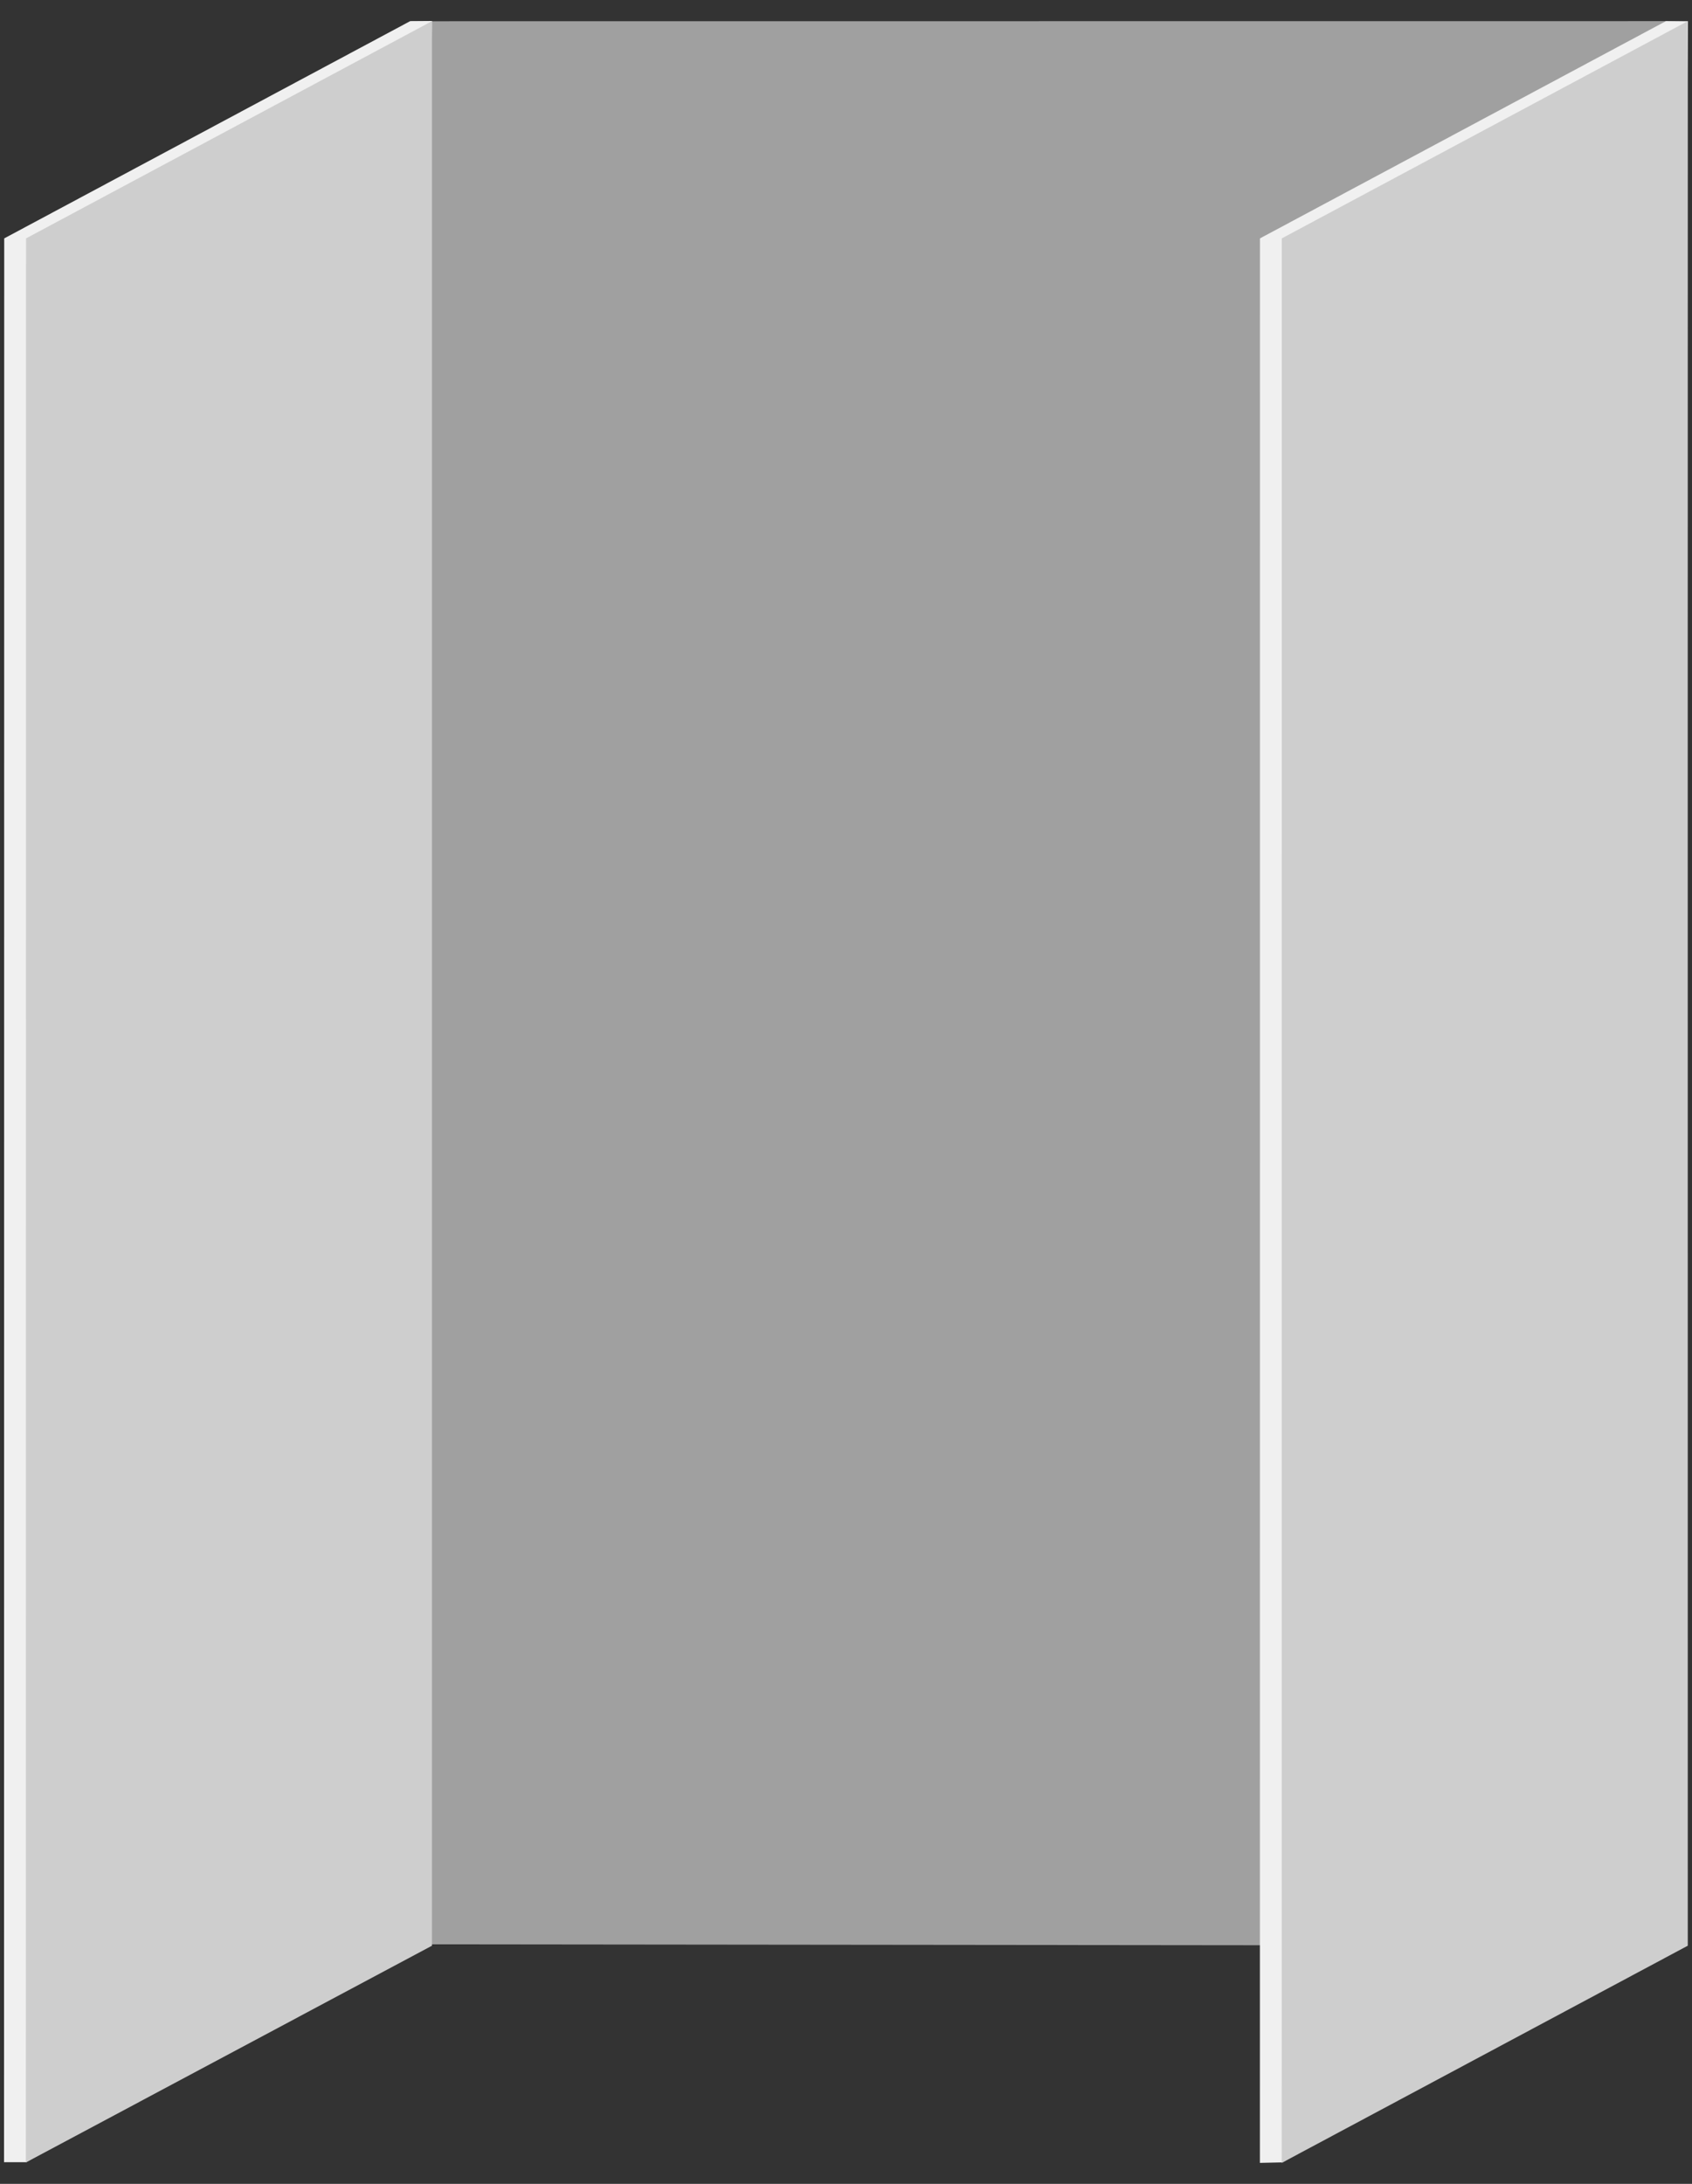 <svg xmlns="http://www.w3.org/2000/svg" width="155" height="200"><rect width="100%" height="100%" fill="#333333" stroke="none"/><path fill="#A0A0A0" d="M37.487 178.061l.12-176.116 117-.009-.119 176.253z"/><path fill="#F0F0F0" d="M152.607 176.951l2.024-174.988-2.024-.025-37.185 19.894-.006 176.246 2.07-.045z"/><path fill="#CECECE" d="M154.613 178.189l-.006-176.251-37.185 19.894-.006 176.246z"/><path fill="#F0F0F0" d="M37.571 176.832l-35.17 21.184H.37L.386 21.832 37.571 1.938l2.004-.016z"/><path fill="#CECECE" d="M39.571 178.189L2.368 198.041l.018-176.209L39.571 1.938z"/></svg>